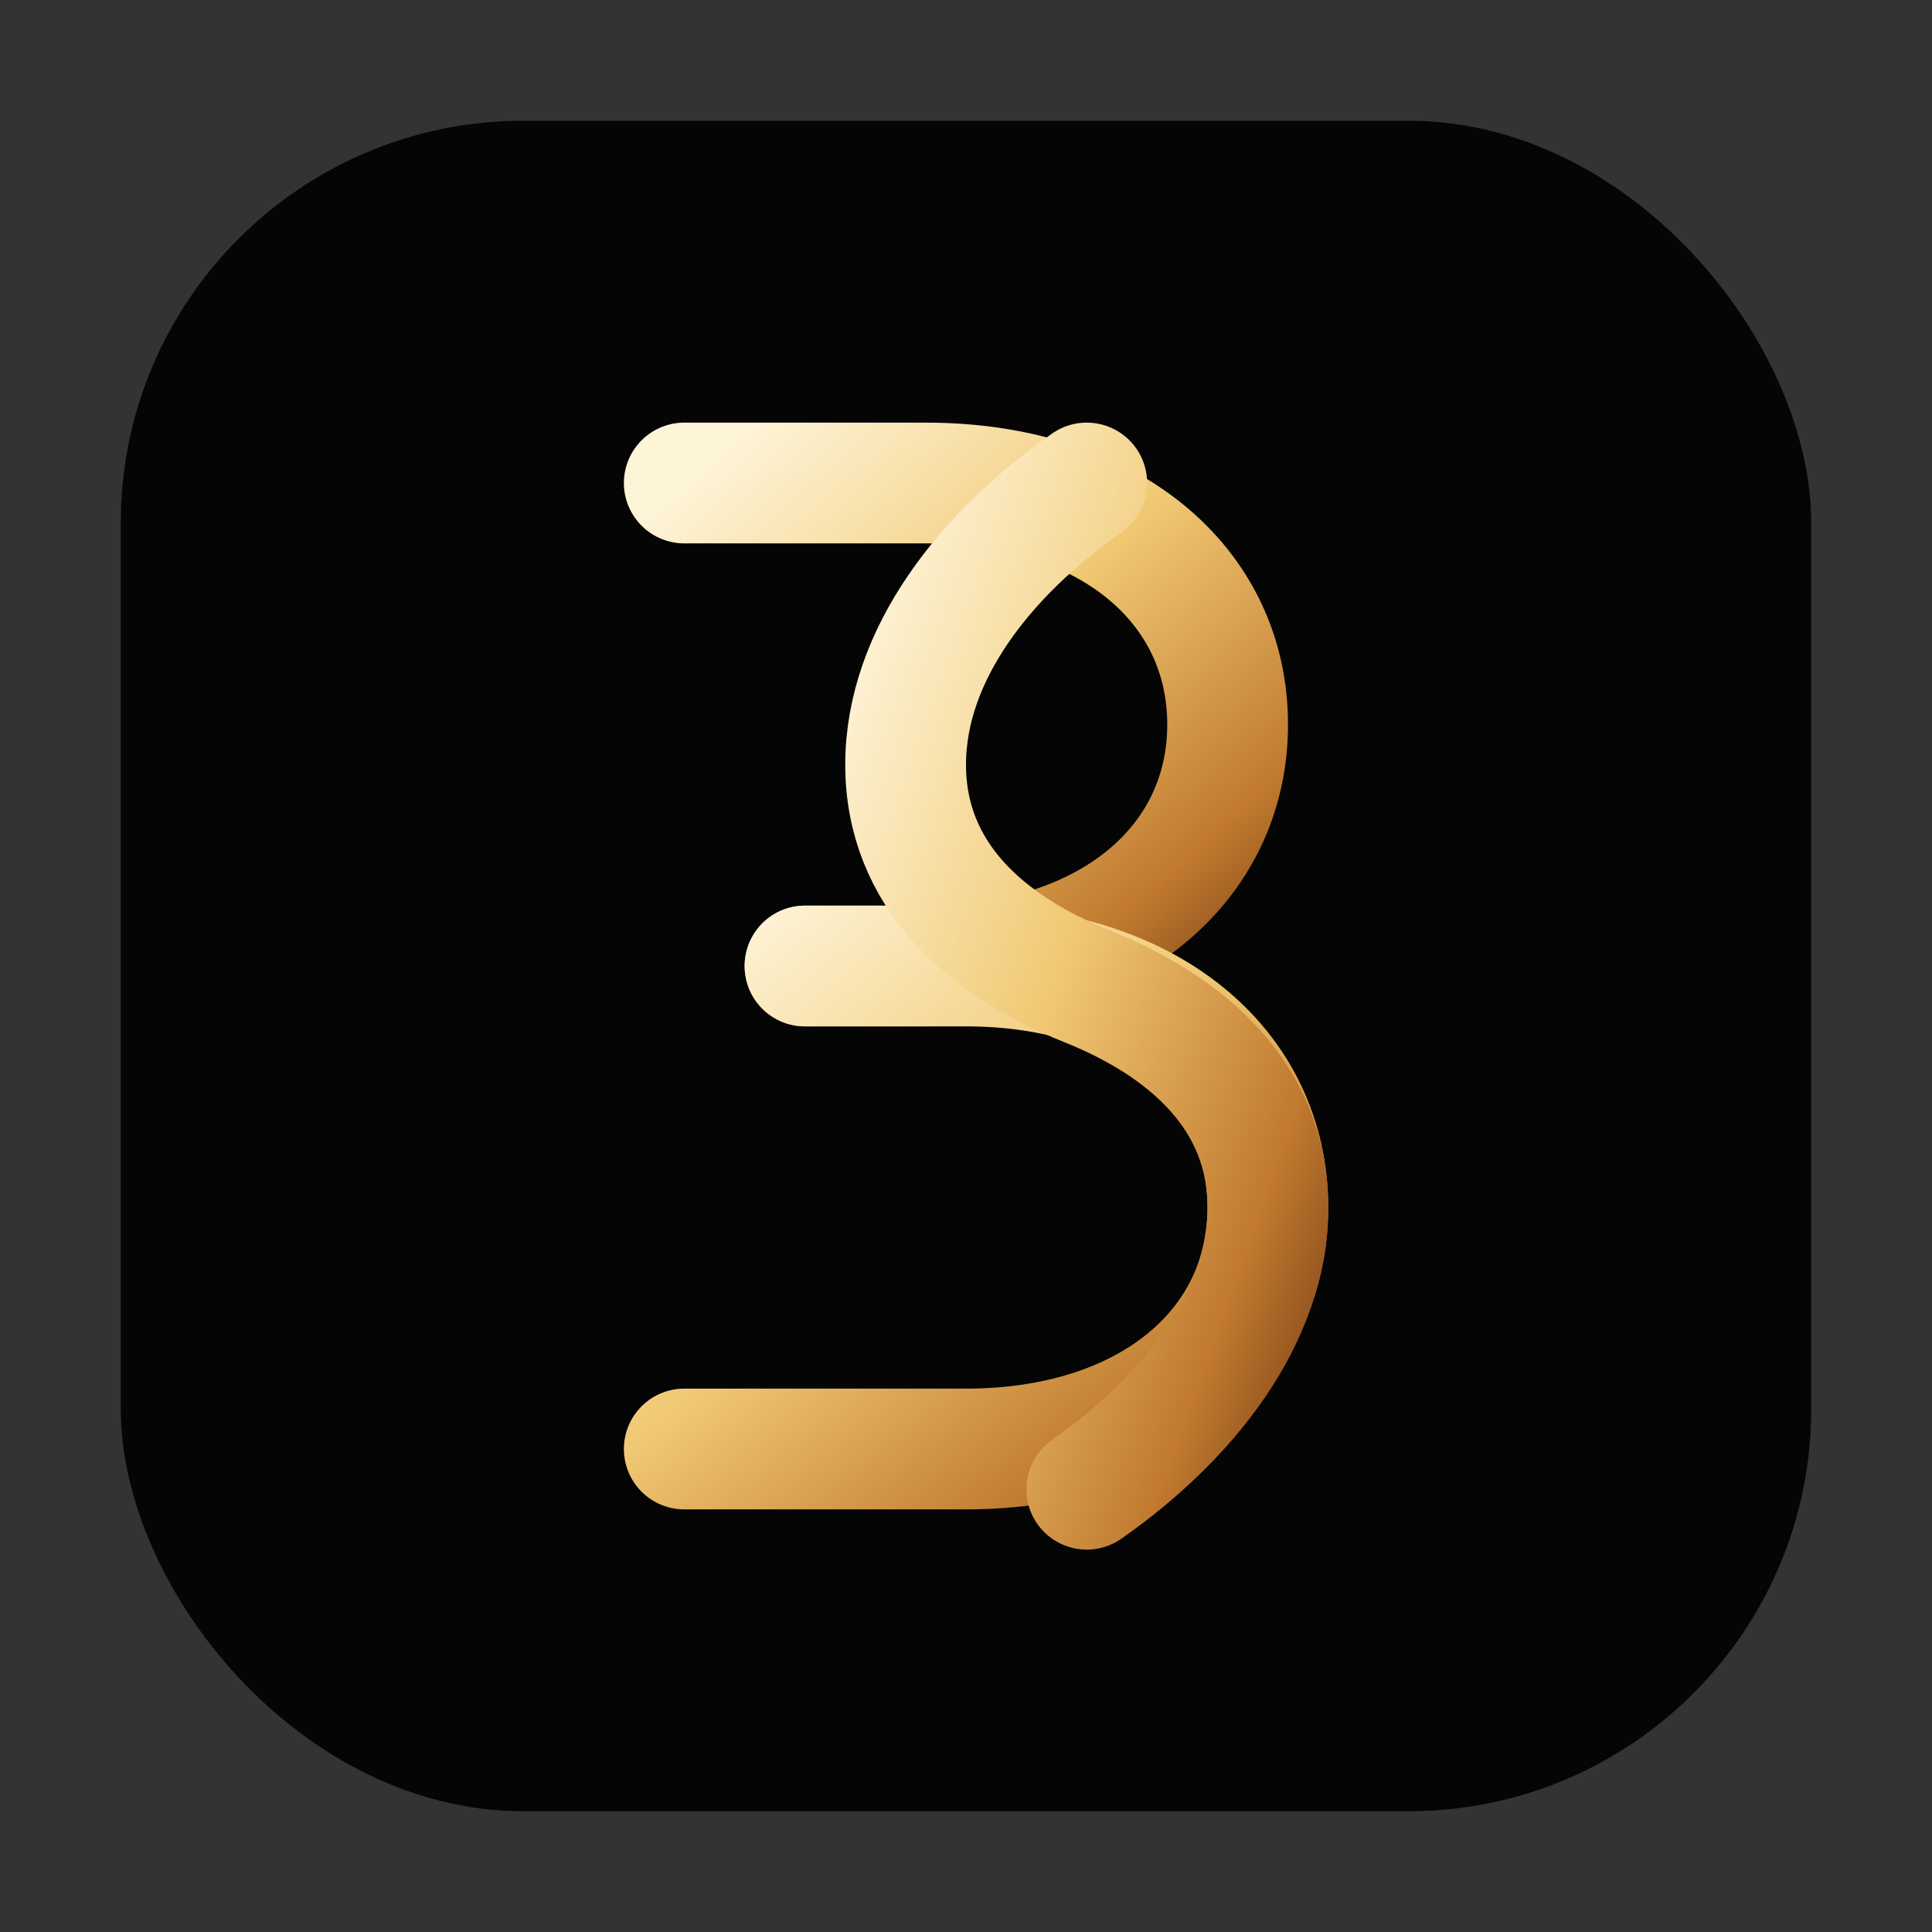 <svg xmlns="http://www.w3.org/2000/svg" viewBox="0 0 96 96" role="img" aria-label="Black Scholes monogram">
  <rect x="0" y="0" width="96" height="96" fill="#333333" stroke="none"/>
  <defs>
    <linearGradient id="goldCore" x1="0%" y1="0%" x2="100%" y2="100%">
      <stop offset="0%" stop-color="#fef4d8" />
      <stop offset="45%" stop-color="#f1c974" />
      <stop offset="85%" stop-color="#c17a2f" />
      <stop offset="100%" stop-color="#8e4f1c" />
    </linearGradient>
  </defs>
  <rect x="6" y="6" width="84" height="84" rx="20" fill="#050505" />
  <g fill="none" stroke="url(#goldCore)" stroke-width="6" stroke-linecap="round" stroke-linejoin="round">
    <path d="M34 24h12c9 0 15 5 15 12s-6 12-15 12h-6" />
    <path d="M40 48h8c9 0 15 5 15 12s-6 12-15 12H34" />
    <path d="M54 24c-5 3.5-9 8.5-9 14s4 9 9 11c5 2 9 5.5 9 11s-4 10.5-9 14" />
  </g>
</svg>
